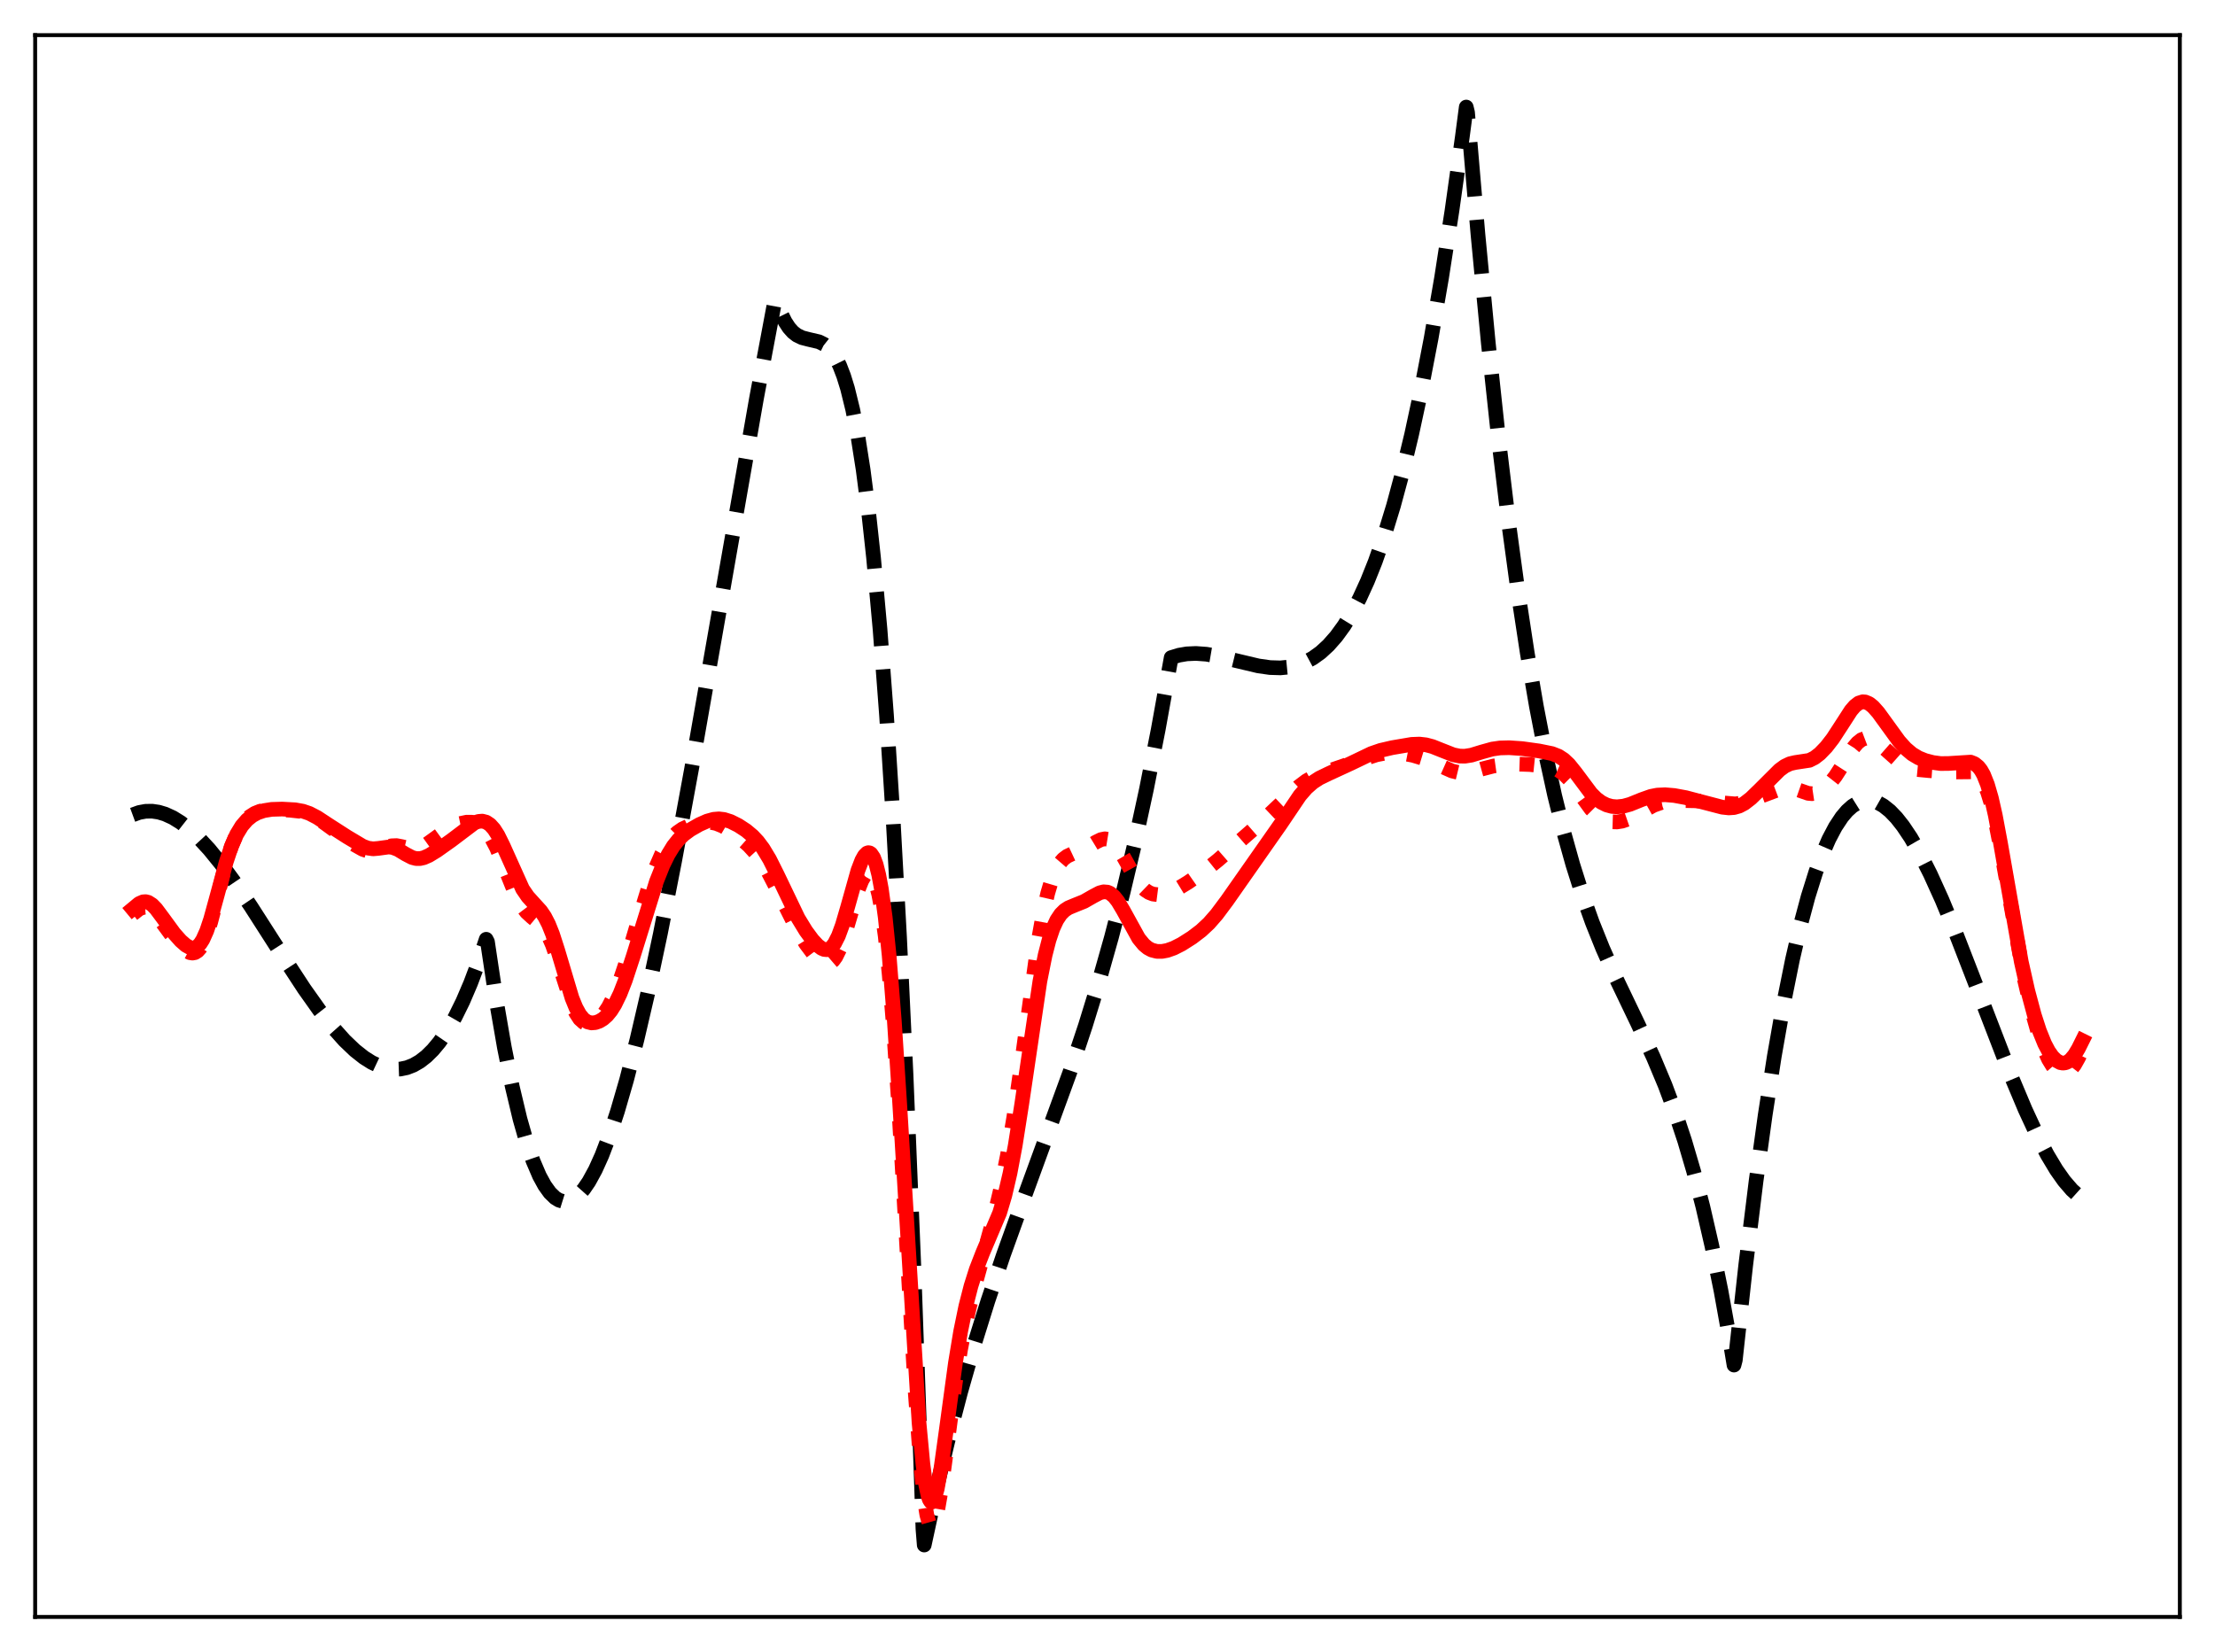 <?xml version="1.0" encoding="utf-8" standalone="no"?>
<!DOCTYPE svg PUBLIC "-//W3C//DTD SVG 1.1//EN"
  "http://www.w3.org/Graphics/SVG/1.1/DTD/svg11.dtd">
<svg xmlns:xlink="http://www.w3.org/1999/xlink" width="453.6pt" height="338.4pt" viewBox="0 0 453.6 338.4" xmlns="http://www.w3.org/2000/svg" version="1.1">
 <defs>
  <style type="text/css">*{stroke-linejoin: round; stroke-linecap: butt}</style>
 </defs>
 <g id="figure_1">
  <g id="patch_1">
   <path d="M 0 338.4 
L 453.6 338.4 
L 453.6 0 
L 0 0 
z
" style="fill: #ffffff"/>
  </g>
  <g id="axes_1">
   <g id="patch_2">
    <path d="M 7.2 331.2 
L 446.4 331.2 
L 446.4 7.2 
L 7.2 7.2 
z
" style="fill: #ffffff"/>
   </g>
   <g id="matplotlib.axis_1"/>
   <g id="matplotlib.axis_2"/>
   <g id="line2d_1">
    <path d="M 27.164 166.911 
L 28.495 166.424 
L 29.825 166.177 
L 31.156 166.157 
L 32.487 166.354 
L 33.818 166.755 
L 35.415 167.489 
L 37.012 168.481 
L 38.876 169.938 
L 40.739 171.685 
L 42.868 173.997 
L 45.264 176.944 
L 47.926 180.567 
L 51.386 185.676 
L 57.242 194.814 
L 62.3 202.548 
L 65.494 207.052 
L 68.156 210.438 
L 70.551 213.12 
L 72.681 215.154 
L 74.544 216.626 
L 76.141 217.632 
L 77.738 218.382 
L 79.335 218.856 
L 80.666 219.025 
L 81.997 218.976 
L 83.328 218.698 
L 84.659 218.179 
L 85.99 217.408 
L 87.321 216.372 
L 88.652 215.059 
L 89.983 213.46 
L 91.58 211.144 
L 93.177 208.377 
L 94.774 205.138 
L 96.371 201.409 
L 97.968 197.167 
L 99.565 192.394 
L 99.831 192.917 
L 101.695 205.352 
L 103.292 214.571 
L 104.889 222.509 
L 106.486 229.214 
L 107.817 233.891 
L 109.148 237.77 
L 110.479 240.877 
L 111.543 242.824 
L 112.608 244.308 
L 113.673 245.343 
L 114.471 245.832 
L 115.27 246.081 
L 116.068 246.096 
L 116.867 245.883 
L 117.665 245.448 
L 118.464 244.797 
L 119.529 243.601 
L 120.593 242.044 
L 121.924 239.61 
L 123.255 236.66 
L 124.852 232.476 
L 126.449 227.632 
L 128.313 221.208 
L 130.442 212.938 
L 132.572 203.781 
L 135.233 191.255 
L 138.161 176.327 
L 141.622 157.51 
L 146.679 128.643 
L 154.931 81.534 
L 158.657 61.684 
L 158.924 61.45 
L 159.988 64.302 
L 160.787 65.911 
L 161.585 67.132 
L 162.384 68.025 
L 163.183 68.649 
L 164.247 69.168 
L 165.578 69.512 
L 167.708 70.01 
L 168.772 70.536 
L 169.571 71.168 
L 170.369 72.071 
L 171.168 73.303 
L 171.967 74.924 
L 172.765 76.996 
L 173.564 79.576 
L 174.628 83.913 
L 175.693 89.403 
L 176.758 96.188 
L 177.823 104.41 
L 178.887 114.211 
L 180.218 128.899 
L 181.549 146.552 
L 182.88 167.447 
L 184.211 191.861 
L 185.542 220.072 
L 187.139 259.324 
L 188.736 304.921 
L 189.002 313.171 
L 189.268 316.473 
L 191.664 305.424 
L 194.06 295.345 
L 196.721 285.142 
L 199.383 275.838 
L 202.311 266.455 
L 205.505 256.997 
L 209.498 245.917 
L 219.081 219.669 
L 222.275 210.081 
L 224.937 201.439 
L 227.599 192.035 
L 229.994 182.793 
L 232.39 172.693 
L 234.785 161.623 
L 237.181 149.467 
L 239.843 134.695 
L 241.44 134.205 
L 243.037 133.932 
L 244.9 133.847 
L 247.03 134.002 
L 249.425 134.412 
L 253.152 135.324 
L 257.677 136.397 
L 260.073 136.739 
L 262.202 136.805 
L 264.065 136.623 
L 265.663 136.252 
L 267.26 135.65 
L 268.857 134.789 
L 270.454 133.639 
L 272.051 132.17 
L 273.648 130.354 
L 275.245 128.161 
L 276.842 125.561 
L 278.439 122.524 
L 280.036 119.023 
L 281.633 115.026 
L 283.497 109.699 
L 285.36 103.611 
L 287.223 96.716 
L 289.087 88.967 
L 290.95 80.318 
L 293.079 69.271 
L 295.209 56.916 
L 297.338 43.184 
L 299.468 28.006 
L 300.266 21.927 
L 300.532 23.02 
L 302.662 47.986 
L 304.791 70.333 
L 306.921 90.238 
L 309.05 107.88 
L 310.913 121.6 
L 312.777 133.844 
L 314.64 144.732 
L 316.503 154.382 
L 318.367 162.914 
L 320.23 170.448 
L 322.093 177.104 
L 323.956 183.001 
L 326.086 188.963 
L 328.215 194.27 
L 330.877 200.251 
L 335.402 209.691 
L 338.596 216.59 
L 340.992 222.311 
L 343.121 228.018 
L 344.985 233.637 
L 346.848 239.967 
L 348.711 247.126 
L 350.575 255.235 
L 352.438 264.412 
L 354.301 274.777 
L 355.1 279.613 
L 355.366 278.598 
L 357.495 259.18 
L 359.625 241.869 
L 361.488 228.376 
L 363.351 216.364 
L 365.215 205.769 
L 367.078 196.53 
L 368.675 189.643 
L 370.272 183.667 
L 371.869 178.564 
L 373.2 174.949 
L 374.531 171.891 
L 375.862 169.366 
L 377.193 167.352 
L 378.257 166.094 
L 379.322 165.136 
L 380.387 164.468 
L 381.452 164.078 
L 382.516 163.954 
L 383.581 164.085 
L 384.646 164.458 
L 385.711 165.064 
L 387.041 166.128 
L 388.372 167.514 
L 389.703 169.199 
L 391.3 171.582 
L 393.164 174.813 
L 395.293 179.022 
L 397.689 184.308 
L 400.617 191.372 
L 404.609 201.664 
L 411.796 220.298 
L 414.724 227.262 
L 417.12 232.434 
L 419.249 236.521 
L 421.113 239.625 
L 422.71 241.887 
L 424.307 243.739 
L 425.638 244.941 
L 426.436 245.503 
L 426.436 245.503 
" clip-path="url(#p329962a935)" style="fill: none; stroke-dasharray: 11.1,4.8; stroke-dashoffset: 0; stroke: #000000; stroke-width: 3"/>
   </g>
   <g id="line2d_2">
    <path d="M 27.164 187.243 
L 28.495 186.189 
L 29.293 185.861 
L 29.825 185.831 
L 30.358 185.967 
L 31.156 186.475 
L 31.955 187.289 
L 33.286 189.052 
L 35.681 192.308 
L 37.012 193.798 
L 38.077 194.714 
L 38.876 195.134 
L 39.408 195.227 
L 39.94 195.126 
L 40.473 194.791 
L 41.005 194.19 
L 41.537 193.301 
L 42.336 191.415 
L 43.135 188.925 
L 44.465 183.874 
L 46.329 176.699 
L 47.393 173.374 
L 48.458 170.832 
L 49.257 169.405 
L 50.055 168.317 
L 51.12 167.279 
L 52.185 166.594 
L 53.249 166.166 
L 54.58 165.893 
L 56.177 165.812 
L 59.372 165.956 
L 61.767 166.222 
L 63.098 166.593 
L 64.429 167.215 
L 66.026 168.267 
L 72.415 172.921 
L 74.278 173.97 
L 75.343 174.326 
L 76.141 174.404 
L 77.206 174.241 
L 78.803 173.65 
L 80.134 173.25 
L 81.199 173.206 
L 82.263 173.408 
L 84.393 173.911 
L 85.191 173.897 
L 85.99 173.702 
L 87.055 173.178 
L 88.652 172.031 
L 91.313 170.092 
L 92.911 169.213 
L 94.241 168.689 
L 95.572 168.406 
L 96.637 168.414 
L 97.436 168.598 
L 98.234 168.974 
L 99.033 169.581 
L 99.831 170.458 
L 100.63 171.635 
L 101.695 173.679 
L 103.025 176.858 
L 105.687 183.45 
L 106.752 185.42 
L 107.817 186.835 
L 108.881 187.819 
L 110.745 189.375 
L 111.543 190.37 
L 112.342 191.752 
L 113.14 193.579 
L 114.205 196.642 
L 117.133 205.74 
L 117.932 207.488 
L 118.73 208.714 
L 119.529 209.431 
L 120.061 209.657 
L 120.593 209.714 
L 121.392 209.532 
L 122.191 209.084 
L 122.989 208.4 
L 123.788 207.474 
L 124.586 206.277 
L 125.651 204.208 
L 126.716 201.581 
L 128.047 197.621 
L 130.442 189.515 
L 132.838 181.704 
L 134.169 177.999 
L 135.5 174.952 
L 136.564 173.037 
L 137.629 171.579 
L 138.694 170.524 
L 139.759 169.786 
L 141.089 169.165 
L 142.687 168.679 
L 144.284 168.422 
L 145.615 168.452 
L 146.679 168.677 
L 148.01 169.217 
L 149.607 170.172 
L 151.471 171.56 
L 153.334 173.212 
L 154.665 174.664 
L 155.996 176.457 
L 157.327 178.646 
L 158.924 181.729 
L 163.449 190.804 
L 165.046 193.353 
L 166.643 195.483 
L 167.708 196.601 
L 168.506 197.175 
L 169.039 197.376 
L 169.571 197.391 
L 170.103 197.184 
L 170.636 196.727 
L 171.168 195.998 
L 171.967 194.385 
L 172.765 192.198 
L 174.096 187.709 
L 175.693 182.371 
L 176.492 180.368 
L 177.024 179.446 
L 177.556 178.928 
L 177.823 178.838 
L 178.089 178.871 
L 178.355 179.034 
L 178.887 179.783 
L 179.42 181.149 
L 179.952 183.2 
L 180.484 186.006 
L 181.283 191.757 
L 182.081 199.484 
L 182.88 209.202 
L 183.945 224.978 
L 185.542 252.731 
L 187.405 284.878 
L 188.47 299.337 
L 189.268 306.987 
L 189.801 310.32 
L 190.333 312.195 
L 190.599 312.596 
L 190.865 312.653 
L 191.132 312.384 
L 191.398 311.808 
L 191.93 309.832 
L 192.729 305.226 
L 193.793 297.286 
L 195.657 283.075 
L 196.721 276.368 
L 197.786 270.872 
L 199.117 265.239 
L 200.98 258.5 
L 203.642 248.943 
L 204.973 243.32 
L 206.304 236.647 
L 207.635 228.69 
L 209.232 217.502 
L 212.692 192.373 
L 213.757 186.474 
L 214.556 182.981 
L 215.354 180.28 
L 216.153 178.293 
L 216.951 176.902 
L 217.75 175.974 
L 218.548 175.374 
L 219.613 174.874 
L 222.275 173.794 
L 224.404 172.502 
L 225.469 171.979 
L 226.268 171.815 
L 227.066 171.945 
L 227.599 172.226 
L 228.397 172.952 
L 229.196 174.018 
L 230.26 175.829 
L 232.656 180.118 
L 233.721 181.541 
L 234.519 182.31 
L 235.318 182.832 
L 236.116 183.137 
L 237.181 183.271 
L 238.246 183.165 
L 239.577 182.777 
L 241.174 182.03 
L 243.303 180.734 
L 246.764 178.323 
L 249.425 176.184 
L 257.677 168.972 
L 262.468 164.425 
L 265.929 161.15 
L 267.526 159.941 
L 269.123 159.04 
L 270.986 158.305 
L 279.238 155.466 
L 281.9 154.606 
L 283.763 154.242 
L 285.36 154.155 
L 287.223 154.302 
L 289.353 154.715 
L 291.482 155.359 
L 293.612 156.25 
L 297.338 157.915 
L 298.669 158.237 
L 300 158.299 
L 301.331 158.114 
L 303.46 157.525 
L 305.856 156.902 
L 307.985 156.603 
L 310.381 156.503 
L 313.309 156.605 
L 316.503 156.936 
L 318.1 157.309 
L 319.165 157.775 
L 320.23 158.519 
L 321.295 159.588 
L 322.625 161.322 
L 325.82 165.719 
L 326.884 166.788 
L 327.949 167.57 
L 329.014 168.076 
L 330.079 168.333 
L 331.143 168.364 
L 332.208 168.193 
L 333.539 167.732 
L 335.136 166.905 
L 338.596 164.969 
L 340.193 164.406 
L 341.791 164.103 
L 343.92 163.967 
L 347.114 164.032 
L 351.107 164.316 
L 355.366 164.667 
L 356.697 164.474 
L 358.028 164.056 
L 364.948 161.456 
L 366.013 161.309 
L 367.078 161.412 
L 368.409 161.852 
L 370.272 162.503 
L 371.071 162.576 
L 371.869 162.457 
L 372.668 162.137 
L 373.732 161.412 
L 374.797 160.368 
L 375.862 159.014 
L 377.193 156.947 
L 379.588 153.098 
L 380.387 152.157 
L 381.185 151.523 
L 381.984 151.22 
L 382.783 151.232 
L 383.581 151.513 
L 384.646 152.2 
L 386.243 153.598 
L 388.905 155.968 
L 390.236 156.841 
L 391.3 157.307 
L 392.631 157.623 
L 395.027 157.853 
L 399.286 158.141 
L 403.811 158.094 
L 404.609 158.439 
L 405.142 158.851 
L 405.674 159.462 
L 406.207 160.318 
L 407.005 162.156 
L 407.804 164.744 
L 408.602 168.091 
L 409.667 173.559 
L 414.458 200.126 
L 416.055 206.905 
L 417.386 211.59 
L 418.451 214.634 
L 419.516 216.99 
L 420.314 218.293 
L 421.113 219.206 
L 421.911 219.734 
L 422.444 219.868 
L 422.976 219.819 
L 423.508 219.578 
L 424.041 219.139 
L 424.839 218.111 
L 425.638 216.688 
L 426.436 214.998 
L 426.436 214.998 
" clip-path="url(#p329962a935)" style="fill: none; stroke-dasharray: 3,4.95; stroke-dashoffset: 0; stroke: #ff0000; stroke-width: 3"/>
   </g>
   <g id="line2d_3">
    <path d="M 27.164 186.181 
L 28.495 185.076 
L 29.293 184.726 
L 29.825 184.687 
L 30.358 184.819 
L 31.156 185.328 
L 31.955 186.15 
L 33.286 187.933 
L 35.681 191.209 
L 37.012 192.705 
L 38.077 193.636 
L 38.876 194.081 
L 39.408 194.2 
L 39.94 194.133 
L 40.473 193.84 
L 41.005 193.289 
L 41.537 192.457 
L 42.336 190.671 
L 43.135 188.292 
L 44.465 183.442 
L 46.329 176.546 
L 47.393 173.358 
L 48.458 170.925 
L 49.523 169.172 
L 50.588 167.941 
L 51.652 167.085 
L 52.717 166.498 
L 54.048 166.044 
L 55.645 165.787 
L 57.775 165.725 
L 60.436 165.87 
L 62.033 166.159 
L 63.364 166.617 
L 64.961 167.447 
L 67.357 169.023 
L 71.084 171.417 
L 74.278 173.32 
L 75.343 173.723 
L 76.407 173.871 
L 77.472 173.78 
L 79.601 173.489 
L 80.4 173.588 
L 81.465 173.99 
L 83.062 174.954 
L 84.393 175.649 
L 85.191 175.858 
L 85.99 175.869 
L 86.788 175.69 
L 87.853 175.219 
L 89.45 174.243 
L 92.378 172.168 
L 97.169 168.548 
L 97.968 168.258 
L 98.767 168.19 
L 99.565 168.398 
L 100.364 168.93 
L 101.162 169.818 
L 101.961 171.066 
L 103.025 173.217 
L 107.018 182.103 
L 108.083 183.657 
L 109.414 185.127 
L 110.745 186.592 
L 111.543 187.764 
L 112.342 189.316 
L 113.14 191.313 
L 114.205 194.614 
L 117.133 204.424 
L 117.932 206.386 
L 118.73 207.838 
L 119.529 208.796 
L 120.327 209.33 
L 121.126 209.526 
L 121.924 209.463 
L 122.723 209.185 
L 123.521 208.703 
L 124.32 207.994 
L 125.119 207.02 
L 125.917 205.745 
L 126.982 203.55 
L 128.047 200.82 
L 129.644 195.958 
L 134.435 180.546 
L 135.766 177.208 
L 136.831 175.037 
L 137.895 173.307 
L 138.96 171.968 
L 140.025 170.942 
L 141.356 169.96 
L 143.219 168.893 
L 144.816 168.185 
L 146.147 167.817 
L 147.212 167.731 
L 148.276 167.853 
L 149.607 168.276 
L 151.204 169.077 
L 152.801 170.123 
L 154.132 171.239 
L 155.197 172.379 
L 156.262 173.802 
L 157.593 176.011 
L 159.19 179.2 
L 163.449 188.085 
L 165.046 190.701 
L 166.377 192.502 
L 167.441 193.648 
L 168.24 194.251 
L 168.772 194.479 
L 169.305 194.527 
L 169.837 194.361 
L 170.369 193.946 
L 170.902 193.26 
L 171.7 191.693 
L 172.499 189.513 
L 173.564 185.879 
L 175.693 178.295 
L 176.492 176.214 
L 177.024 175.265 
L 177.556 174.738 
L 177.823 174.651 
L 178.089 174.692 
L 178.355 174.867 
L 178.887 175.653 
L 179.42 177.07 
L 179.952 179.182 
L 180.484 182.052 
L 181.283 187.899 
L 182.081 195.698 
L 183.146 209.113 
L 184.211 225.533 
L 188.204 291.424 
L 189.002 299.904 
L 189.535 303.885 
L 190.067 306.447 
L 190.333 307.195 
L 190.599 307.597 
L 190.865 307.665 
L 191.132 307.416 
L 191.398 306.868 
L 191.93 304.971 
L 192.729 300.533 
L 193.793 292.874 
L 195.657 279.176 
L 196.721 272.75 
L 197.786 267.57 
L 198.851 263.42 
L 199.916 260.048 
L 201.247 256.618 
L 204.707 248.454 
L 205.772 244.88 
L 206.836 240.314 
L 207.901 234.652 
L 209.232 226.182 
L 212.959 200.975 
L 214.023 195.647 
L 214.822 192.544 
L 215.62 190.175 
L 216.419 188.452 
L 217.217 187.258 
L 218.016 186.464 
L 218.815 185.945 
L 220.145 185.393 
L 222.009 184.643 
L 223.872 183.578 
L 225.203 182.879 
L 226.001 182.673 
L 226.8 182.738 
L 227.332 182.968 
L 228.131 183.62 
L 228.929 184.629 
L 229.994 186.42 
L 233.188 192.218 
L 234.253 193.506 
L 235.052 194.171 
L 235.85 194.602 
L 236.915 194.876 
L 237.98 194.88 
L 239.044 194.679 
L 240.375 194.206 
L 241.972 193.396 
L 244.102 192.043 
L 245.965 190.626 
L 247.562 189.135 
L 249.159 187.309 
L 251.289 184.454 
L 262.202 168.873 
L 266.195 162.953 
L 267.526 161.422 
L 268.857 160.25 
L 270.188 159.386 
L 272.051 158.482 
L 276.576 156.396 
L 280.835 154.352 
L 282.698 153.709 
L 285.094 153.151 
L 289.087 152.473 
L 290.684 152.412 
L 292.015 152.565 
L 293.345 152.92 
L 295.209 153.665 
L 297.604 154.605 
L 298.935 154.875 
L 300 154.893 
L 301.331 154.68 
L 303.46 154.028 
L 305.59 153.436 
L 307.187 153.205 
L 309.05 153.155 
L 311.712 153.338 
L 315.172 153.819 
L 317.834 154.362 
L 319.165 154.886 
L 320.23 155.58 
L 321.295 156.582 
L 322.625 158.231 
L 325.82 162.509 
L 326.884 163.572 
L 327.949 164.359 
L 329.014 164.885 
L 330.079 165.176 
L 331.143 165.262 
L 332.474 165.121 
L 333.805 164.755 
L 336.201 163.787 
L 338.064 163.125 
L 339.395 162.862 
L 340.992 162.789 
L 342.855 162.945 
L 345.251 163.387 
L 348.445 164.233 
L 352.704 165.343 
L 354.035 165.488 
L 355.1 165.418 
L 356.164 165.116 
L 357.229 164.553 
L 358.56 163.523 
L 360.423 161.712 
L 364.416 157.728 
L 365.481 156.947 
L 366.545 156.437 
L 367.61 156.19 
L 370.538 155.744 
L 371.603 155.207 
L 372.668 154.384 
L 373.999 153.006 
L 375.329 151.29 
L 376.927 148.839 
L 379.056 145.54 
L 379.855 144.615 
L 380.653 144.002 
L 381.452 143.75 
L 381.984 143.786 
L 382.783 144.126 
L 383.581 144.763 
L 384.646 145.959 
L 386.243 148.162 
L 388.905 151.834 
L 390.236 153.312 
L 391.567 154.439 
L 392.897 155.233 
L 394.228 155.769 
L 395.825 156.188 
L 397.423 156.401 
L 399.02 156.387 
L 403.545 156.103 
L 404.343 156.418 
L 405.142 157.067 
L 405.674 157.757 
L 406.207 158.705 
L 407.005 160.701 
L 407.804 163.46 
L 408.602 166.98 
L 409.667 172.663 
L 413.926 196.989 
L 415.257 202.921 
L 416.588 207.892 
L 417.652 211.173 
L 418.717 213.793 
L 419.516 215.31 
L 420.314 216.448 
L 421.113 217.227 
L 421.911 217.661 
L 422.444 217.759 
L 422.976 217.697 
L 423.508 217.466 
L 424.041 217.055 
L 424.839 216.097 
L 425.638 214.763 
L 426.436 213.159 
L 426.436 213.159 
" clip-path="url(#p329962a935)" style="fill: none; stroke: #ff0000; stroke-width: 3; stroke-linecap: square"/>
   </g>
   <g id="patch_3">
    <path d="M 7.2 331.2 
L 7.2 7.2 
" style="fill: none; stroke: #000000; stroke-width: 0.8; stroke-linejoin: miter; stroke-linecap: square"/>
   </g>
   <g id="patch_4">
    <path d="M 446.4 331.2 
L 446.4 7.2 
" style="fill: none; stroke: #000000; stroke-width: 0.8; stroke-linejoin: miter; stroke-linecap: square"/>
   </g>
   <g id="patch_5">
    <path d="M 7.2 331.2 
L 446.4 331.2 
" style="fill: none; stroke: #000000; stroke-width: 0.8; stroke-linejoin: miter; stroke-linecap: square"/>
   </g>
   <g id="patch_6">
    <path d="M 7.2 7.2 
L 446.4 7.2 
" style="fill: none; stroke: #000000; stroke-width: 0.8; stroke-linejoin: miter; stroke-linecap: square"/>
   </g>
  </g>
 </g>
 <defs>
  <clipPath id="p329962a935">
   <rect x="7.2" y="7.2" width="439.2" height="324"/>
  </clipPath>
 </defs>
</svg>
